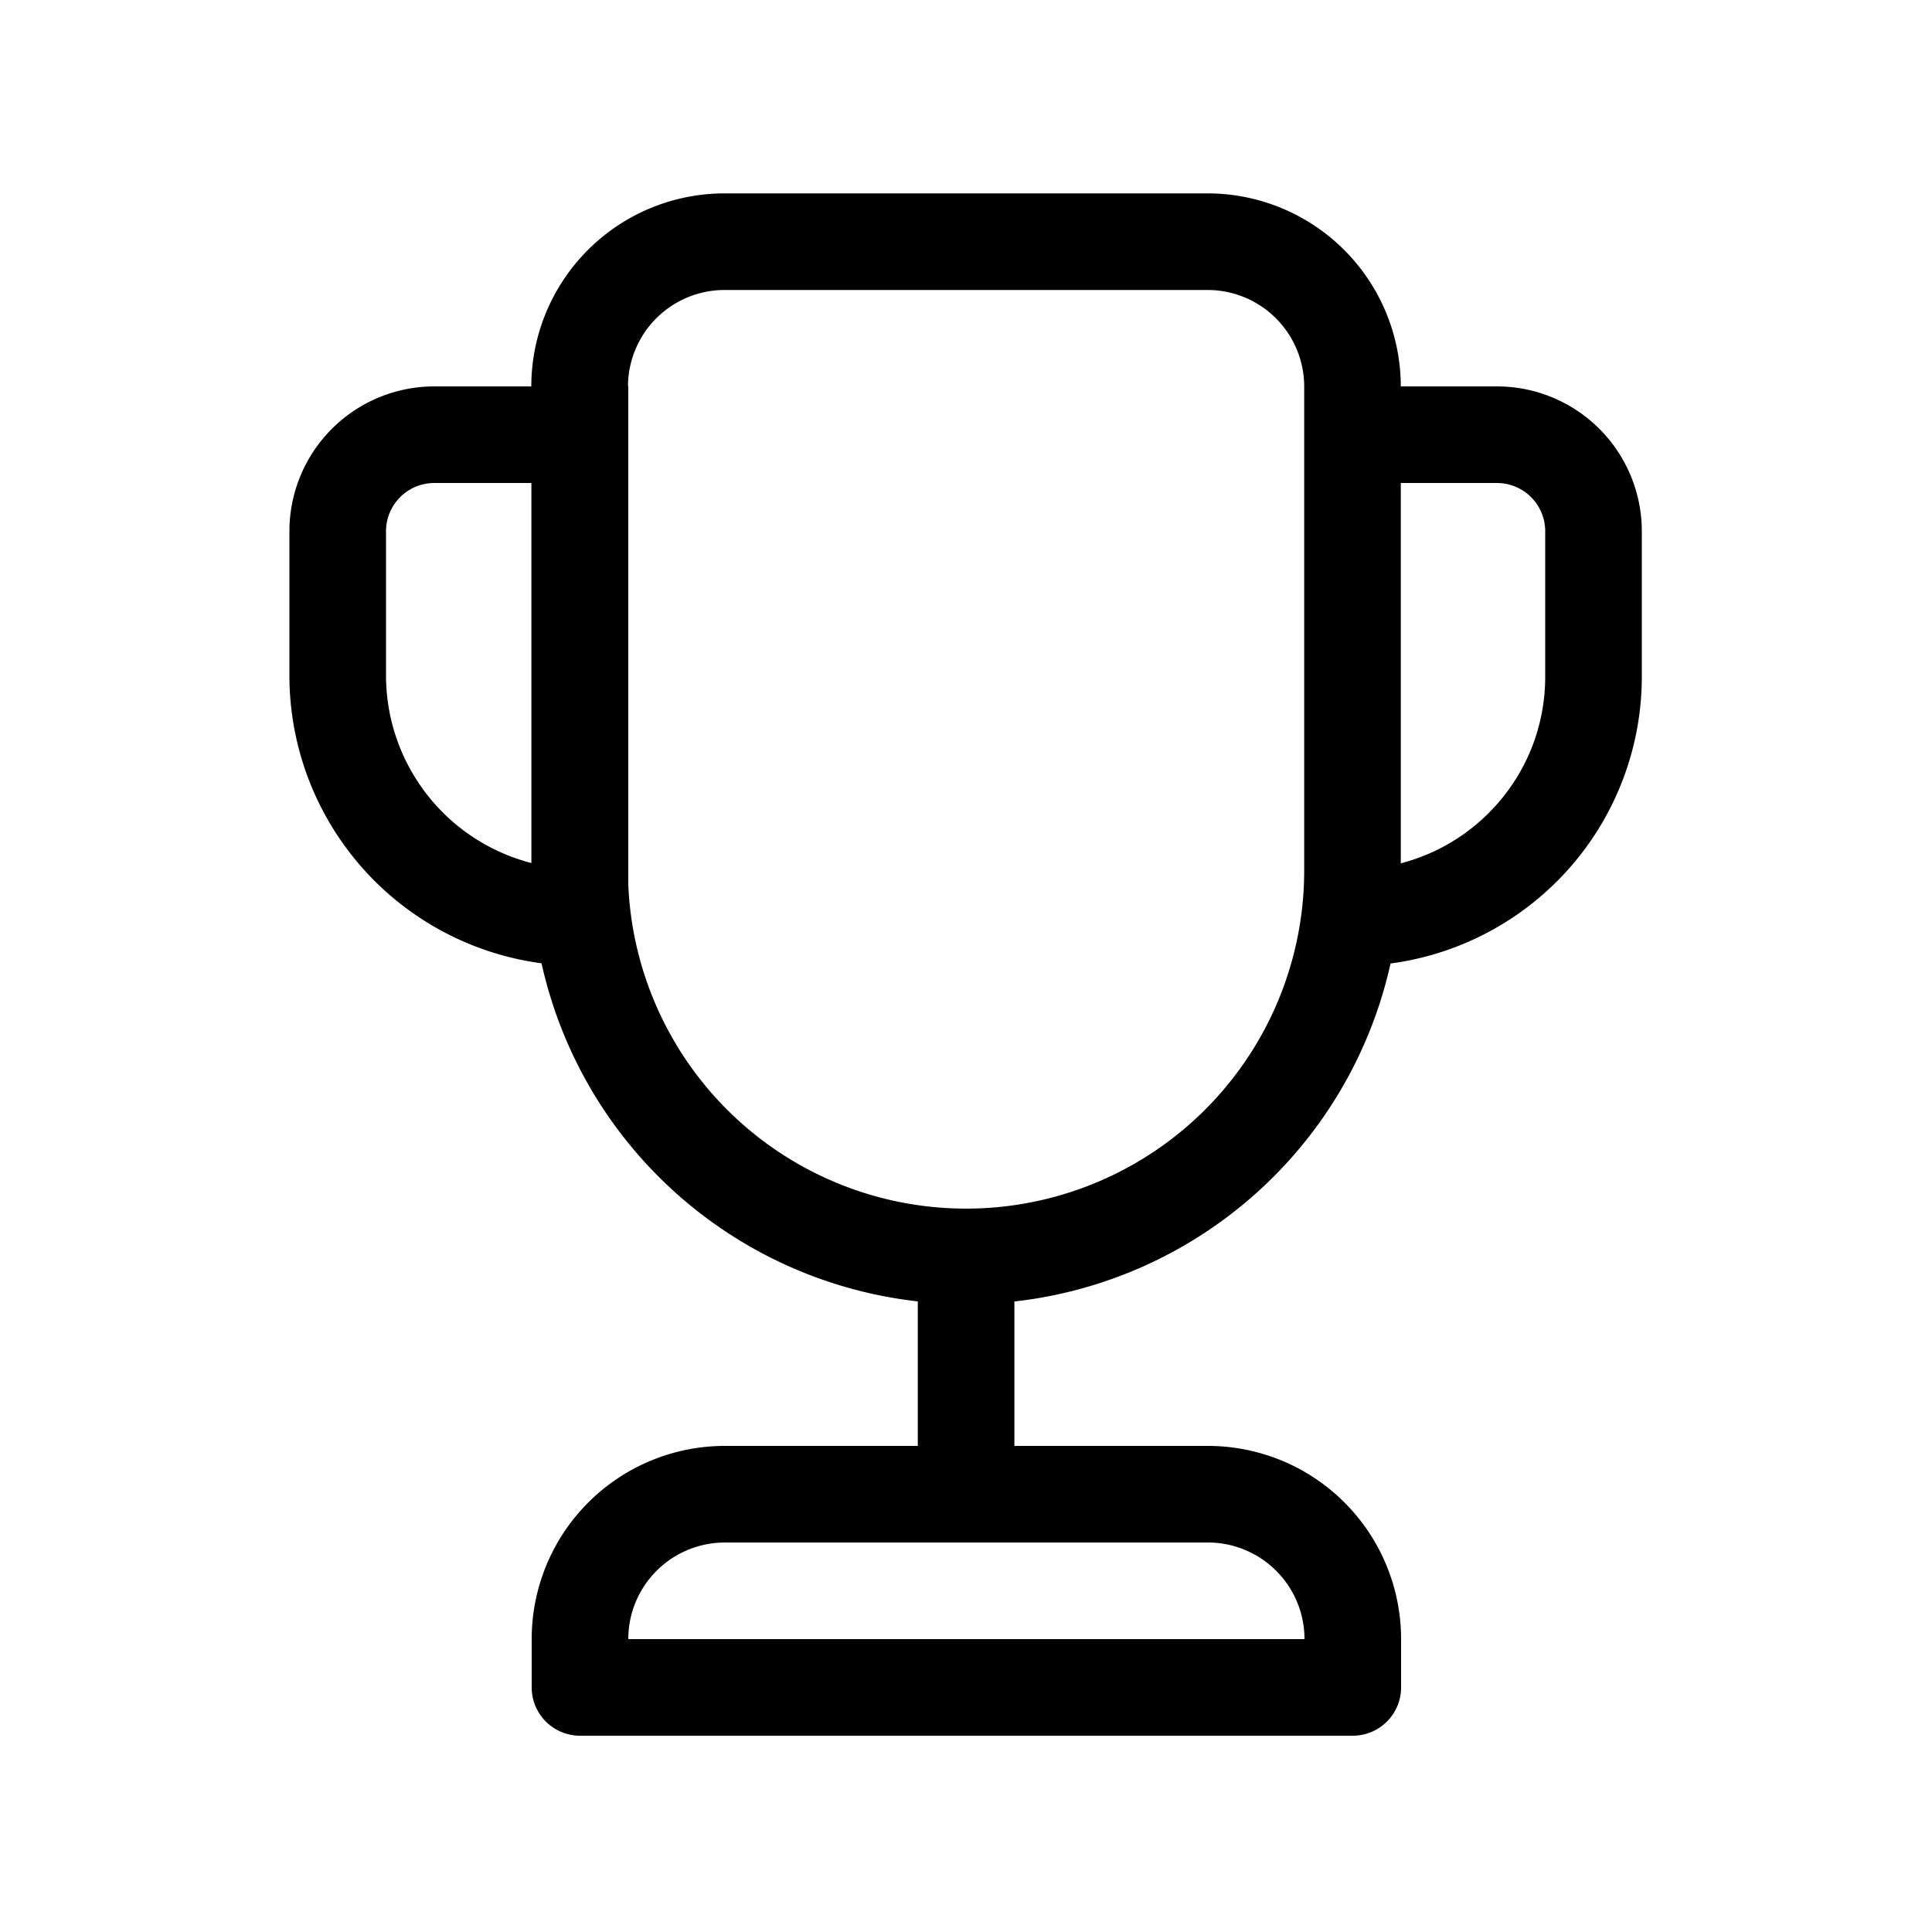 <svg xmlns="http://www.w3.org/2000/svg" width="20" height="20" viewBox="0 0 20 20"><path d="M2.996 6.998a3.006 3.006 0 0 0 2.61 2.974 4.503 4.503 0 0 0 3.895 3.5v1.496H7.504a2 2 0 0 0-2 2v.5a.5.5 0 0 0 .5.5h8a.5.5 0 0 0 .5-.5v-.5a2 2 0 0 0-2-2h-2.003v-1.495a4.503 4.503 0 0 0 3.894-3.499 2.996 2.996 0 0 0 2.601-2.97V5.5a1.5 1.5 0 0 0-1.5-1.5h-.995a2 2 0 0 0-2-1.998h-5A2 2 0 0 0 5.5 4H4.496a1.5 1.5 0 0 0-1.5 1.5v1.498ZM4.496 5h1.005v3.934a2.006 2.006 0 0 1-1.505-1.936V5.5a.5.5 0 0 1 .5-.5Zm10.005 0h.995a.5.5 0 0 1 .5.5v1.505c0 .929-.635 1.71-1.495 1.932V5Zm-1-.998V9a3.5 3.5 0 0 1-6.997.156V4h-.003a1 1 0 0 1 1-.998h5a1 1 0 0 1 1 1ZM6.504 16.968a1 1 0 0 1 1-1h5a1 1 0 0 1 1 1h-7Z"/></svg>